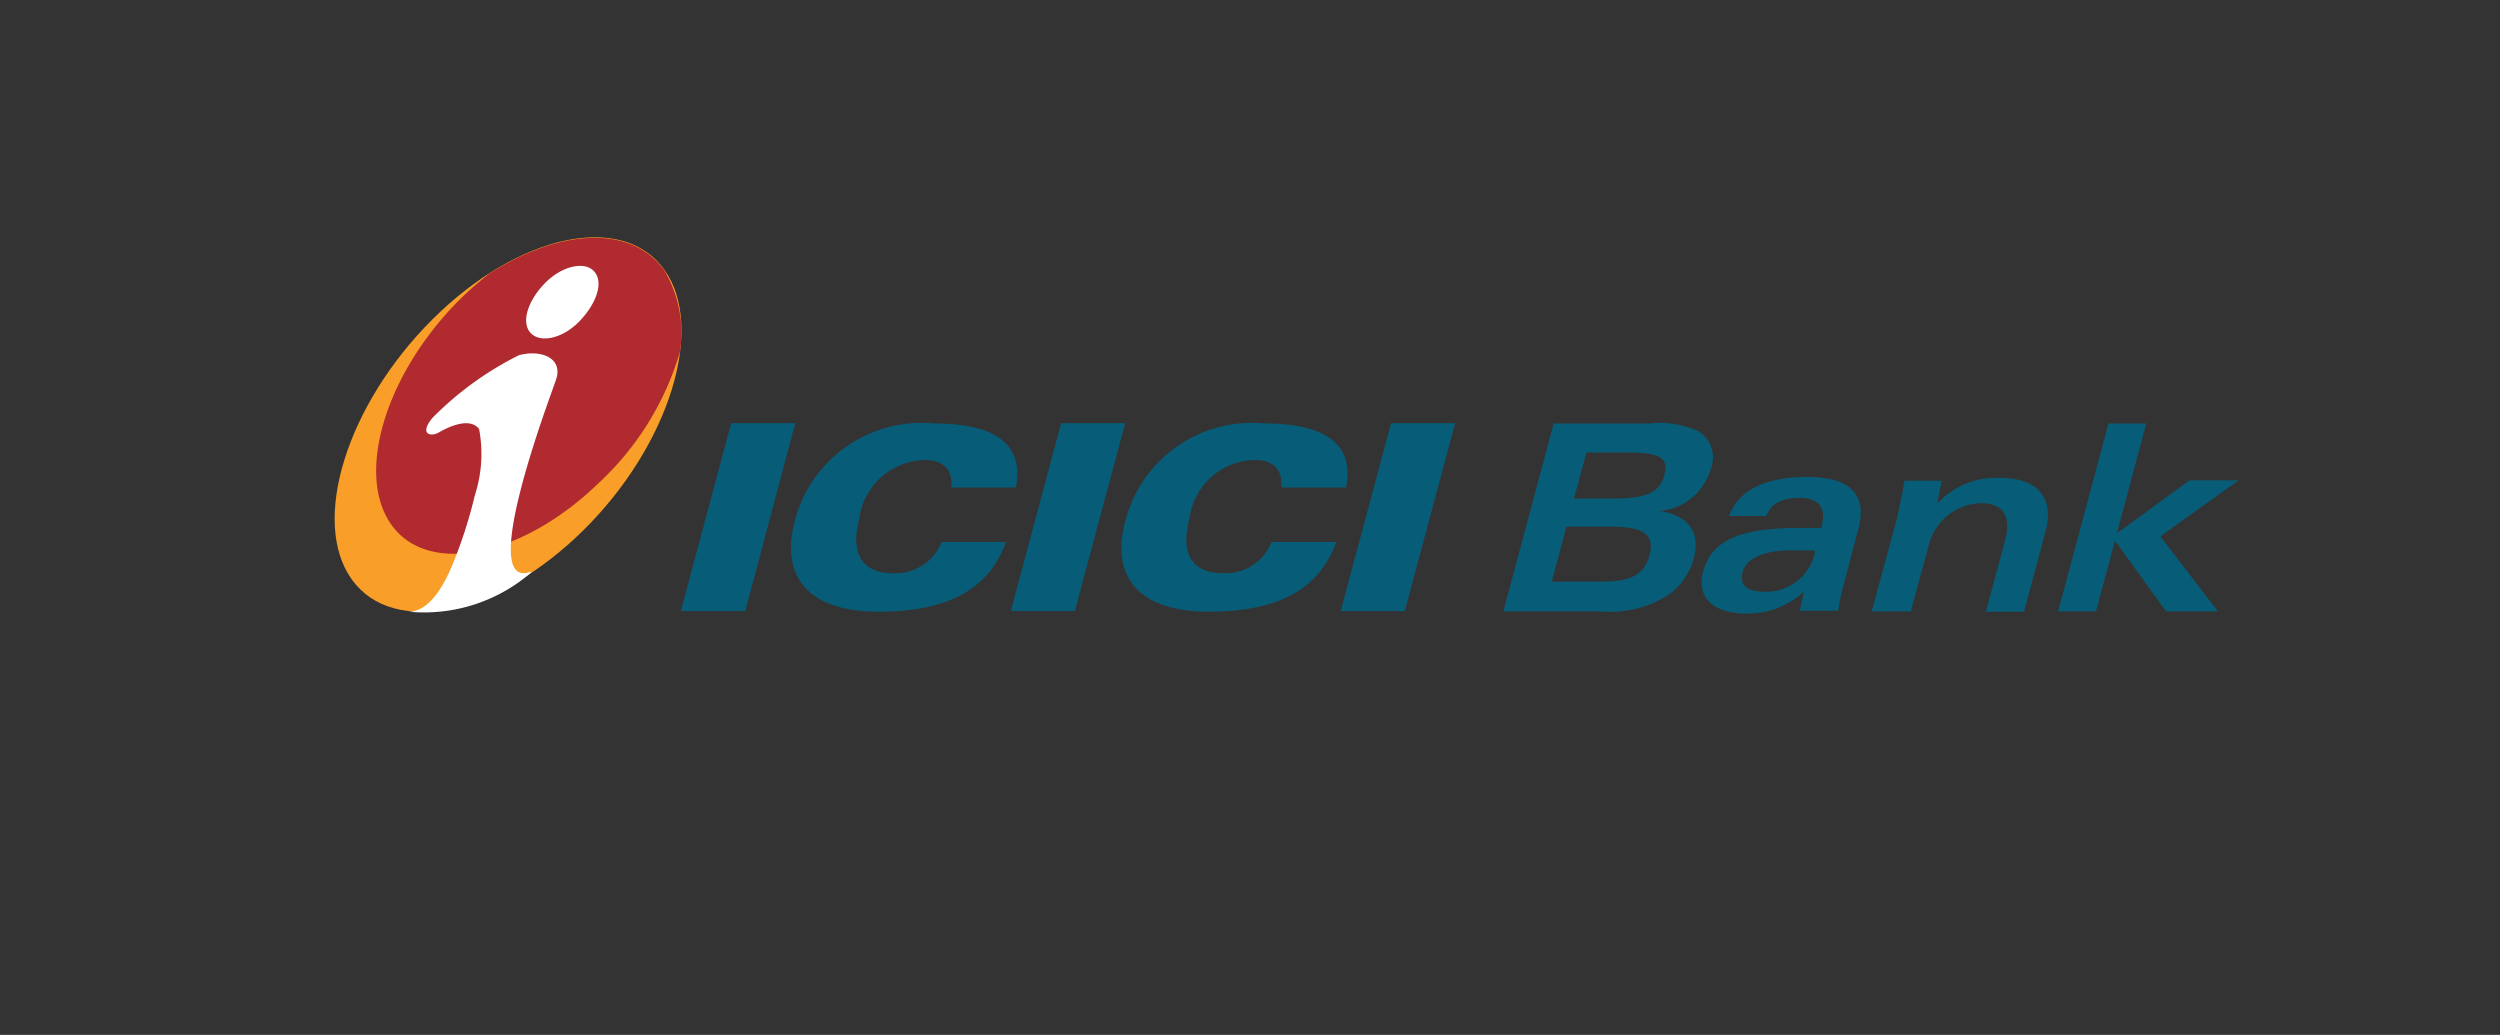 <svg xmlns="http://www.w3.org/2000/svg" width="79.94" height="33.09" viewBox="0 0 79.94 33.09"><rect x="0" y="0" width="79.94" height="33.09" fill="#333333" stroke="none"/><rect width="79.94" height="33.09" style="fill:none"/><polygon points="21.77 19.54 23.83 19.54 25.43 13.53 23.38 13.53 21.77 19.54" style="fill:#075c77;fill-rule:evenodd"/><polygon points="32.32 19.54 34.37 19.54 35.98 13.53 33.93 13.53 32.32 19.54" style="fill:#075c77;fill-rule:evenodd"/><polygon points="42.87 19.54 44.92 19.54 46.53 13.53 44.48 13.53 42.87 19.54" style="fill:#075c77;fill-rule:evenodd"/><path d="M30.44,15.67H32.5c.27-1.35-.6-2.05-2.62-2.05a4.19,4.19,0,0,0-4.45,3.13c-.47,1.79.47,2.89,2.67,2.89s3.53-.69,4.09-2.23H30.13a1.58,1.58,0,0,1-1.55,1c-1,0-1.38-.63-1.08-1.77a2.16,2.16,0,0,1,2.07-1.85c.61,0,.91.29.87.85" transform="translate(-0.02 -0.08)" style="fill:#075c77;fill-rule:evenodd"/><path d="M41,15.67h2.06c.27-1.35-.6-2.05-2.62-2.05A4.18,4.18,0,0,0,36,16.75c-.48,1.79.46,2.89,2.66,2.89s3.53-.69,4.09-2.23H40.68a1.58,1.58,0,0,1-1.55,1c-1,0-1.38-.63-1.07-1.77a2.14,2.14,0,0,1,2.07-1.85c.6,0,.9.29.86.85" transform="translate(-0.02 -0.08)" style="fill:#075c77;fill-rule:evenodd"/><path d="M13.86,10.28c2.75-2.73,6.07-3.43,7.4-1.58s.17,5.61-2.58,8.33-6.08,3.43-7.41,1.58-.16-5.6,2.59-8.33" transform="translate(-0.02 -0.08)" style="fill:#f99e29;fill-rule:evenodd"/><path d="M15.68,8.82a10.45,10.45,0,0,0-.91.79c-2.41,2.37-3.41,5.64-2.22,7.27s4.19,1,6.63-1.37a9.3,9.3,0,0,0,2.58-4.17,3.92,3.92,0,0,0-.5-2.62c-1.05-1.45-3.31-1.34-5.58.1" transform="translate(-0.02 -0.08)" style="fill:#b02a30;fill-rule:evenodd"/><path d="M17,18.39a5.23,5.23,0,0,1-3.91,1.25c.54,0,1-.58,1.35-1.39a14.51,14.51,0,0,0,.76-2.32,4.3,4.3,0,0,0,.14-2.13c-.22-.3-.72-.22-1.29.11-.27.15-.63.05-.2-.47a10.4,10.4,0,0,1,2.76-2c.68-.19,1.45.07,1.18.81-.18.53-2.55,6.76-.79,6.11M19,8.74c.33.33.12,1-.42,1.58s-1.26.74-1.58.42-.13-1,.42-1.58,1.28-.73,1.58-.42" transform="translate(-0.02 -0.08)" style="fill:#fff;fill-rule:evenodd"/><path d="M49.64,18.68l.47-1.76h1.35c1,0,1.49.18,1.31.89s-.68.87-1.62.87H49.64m1.11-4.13H52c1,0,1.4.11,1.24.72s-.68.75-1.67.75H50.35Zm-2.66,5.08h3.08a3.51,3.51,0,0,0,2.16-.5,2.12,2.12,0,0,0,.85-1.19c.22-.83-.15-1.38-1.1-1.52a1.87,1.87,0,0,0,1.64-1.33,1,1,0,0,0-.37-1.21,3,3,0,0,0-1.58-.26H49.7Z" transform="translate(-0.02 -0.08)" style="fill:#075c77;fill-rule:evenodd"/><path d="M58.05,17.7l0,.07A1.59,1.59,0,0,1,56.43,19c-.56,0-.79-.21-.69-.62s.63-.7,1.52-.7h.79m-.48,1.93H58.8a6.54,6.54,0,0,1,.2-.93L59.44,17c.3-1.1-.25-1.67-1.64-1.67s-2.22.47-2.49,1.25H56.5c.15-.4.5-.58,1.07-.58s.86.28.7.89l0,.07H57.6c-1.84,0-2.83.34-3.12,1.39-.22.82.3,1.35,1.39,1.35A2.66,2.66,0,0,0,57.7,19Z" transform="translate(-0.02 -0.08)" style="fill:#075c77;fill-rule:evenodd"/><path d="M59.87,19.63h1.25l.58-2.14a1.77,1.77,0,0,1,1.66-1.32c.73,0,1,.43.75,1.28l-.59,2.19h1.22l.69-2.57c.29-1.08-.26-1.71-1.47-1.71a2.56,2.56,0,0,0-2,.83l.15-.74H60.92c-.12.66-.21,1.07-.25,1.23l-.8,2.95" transform="translate(-0.02 -0.08)" style="fill:#075c77;fill-rule:evenodd"/><polygon points="65.81 19.55 67.02 19.55 67.63 17.29 69.26 19.55 70.92 19.55 69.08 17.15 71.58 15.36 70.01 15.36 67.69 17.05 68.63 13.54 67.42 13.54 65.81 19.55" style="fill:#075c77;fill-rule:evenodd"/></svg>